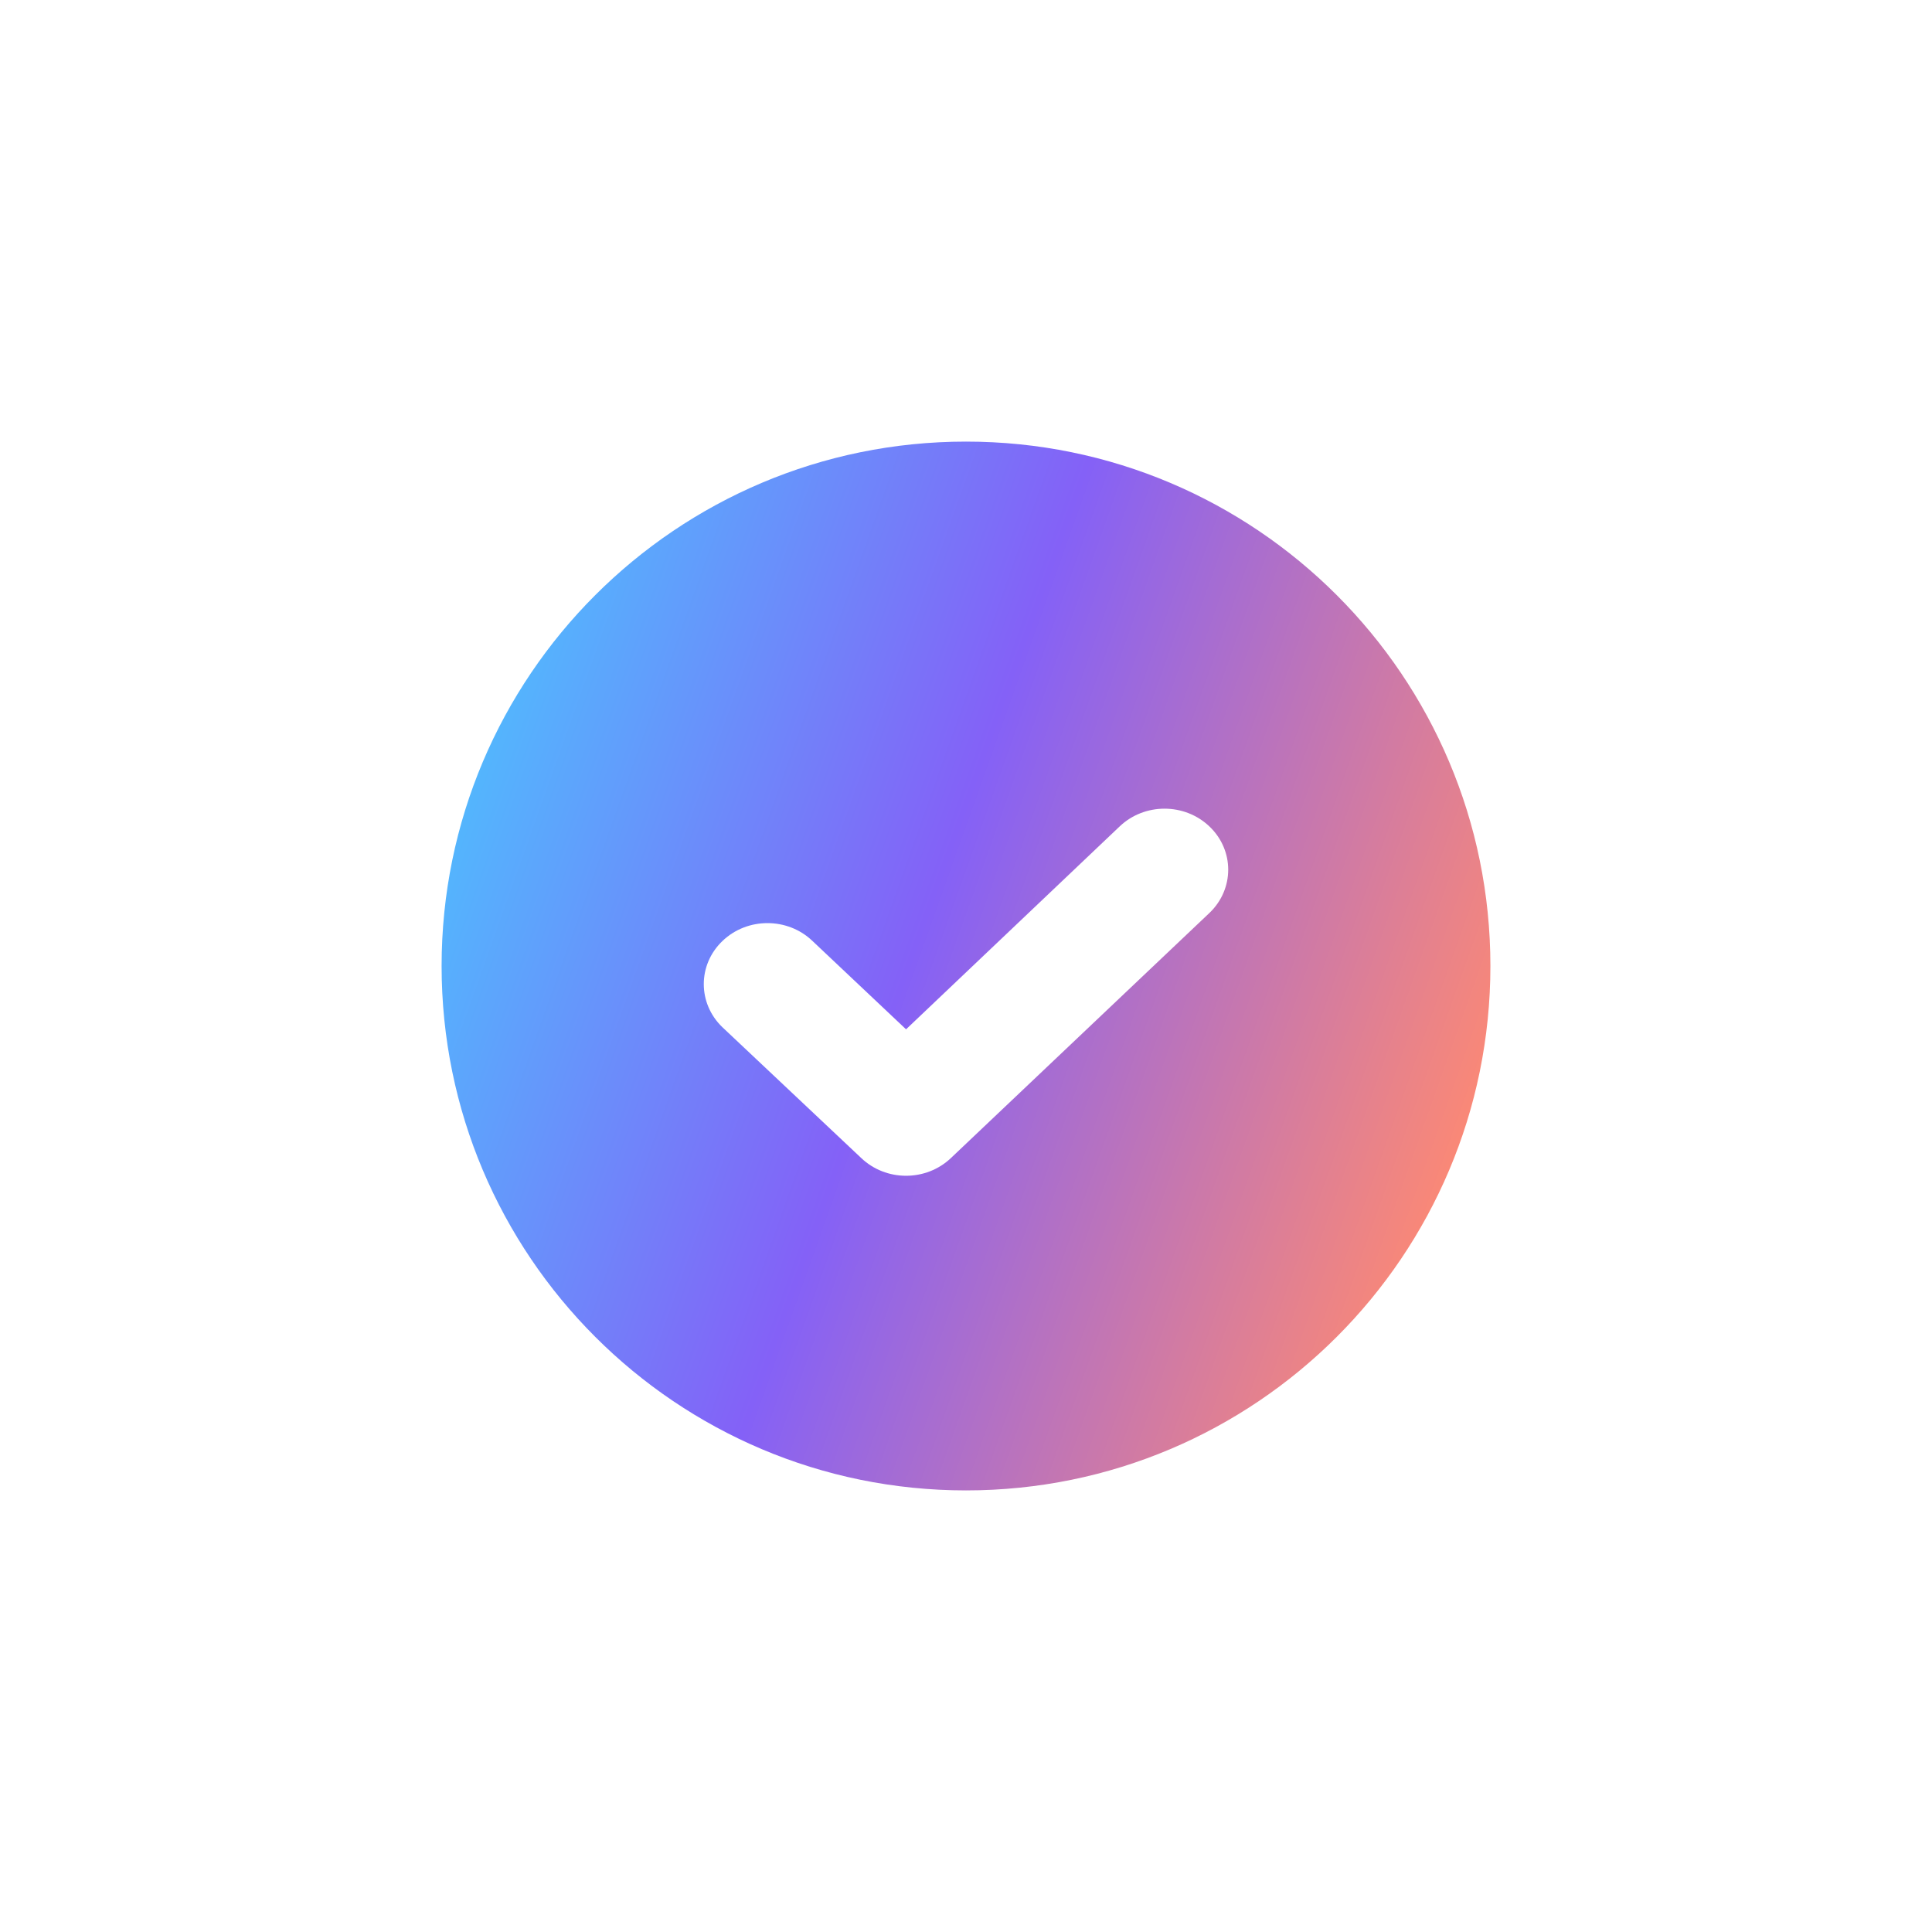 <svg width="35" height="35" viewBox="0 0 35 35" fill="none" xmlns="http://www.w3.org/2000/svg">
<path fill-rule="evenodd" clip-rule="evenodd" d="M17.5 27C22.747 27 27 22.747 27 17.5C27 12.253 22.747 8 17.5 8C12.253 8 8 12.253 8 17.5C8 22.747 12.253 27 17.5 27ZM13.088 18.61L15.599 20.976C16.049 21.408 16.779 21.408 17.23 20.976L21.912 16.537C22.363 16.105 22.363 15.405 21.912 14.974C21.462 14.542 20.731 14.542 20.281 14.974L16.414 18.647L14.719 17.047C14.269 16.615 13.538 16.615 13.088 17.047C12.637 17.478 12.637 18.178 13.088 18.61Z" fill="url(#paint0_linear)"/>
<defs>
<linearGradient id="paint0_linear" x1="9.662" y1="5.15" x2="29.934" y2="12.372" gradientUnits="userSpaceOnUse">
<stop stop-color="#48C9FF"/>
<stop offset="0.49" stop-color="#8461F7"/>
<stop offset="1" stop-color="#FF8A71"/>
</linearGradient>
</defs>
</svg>
